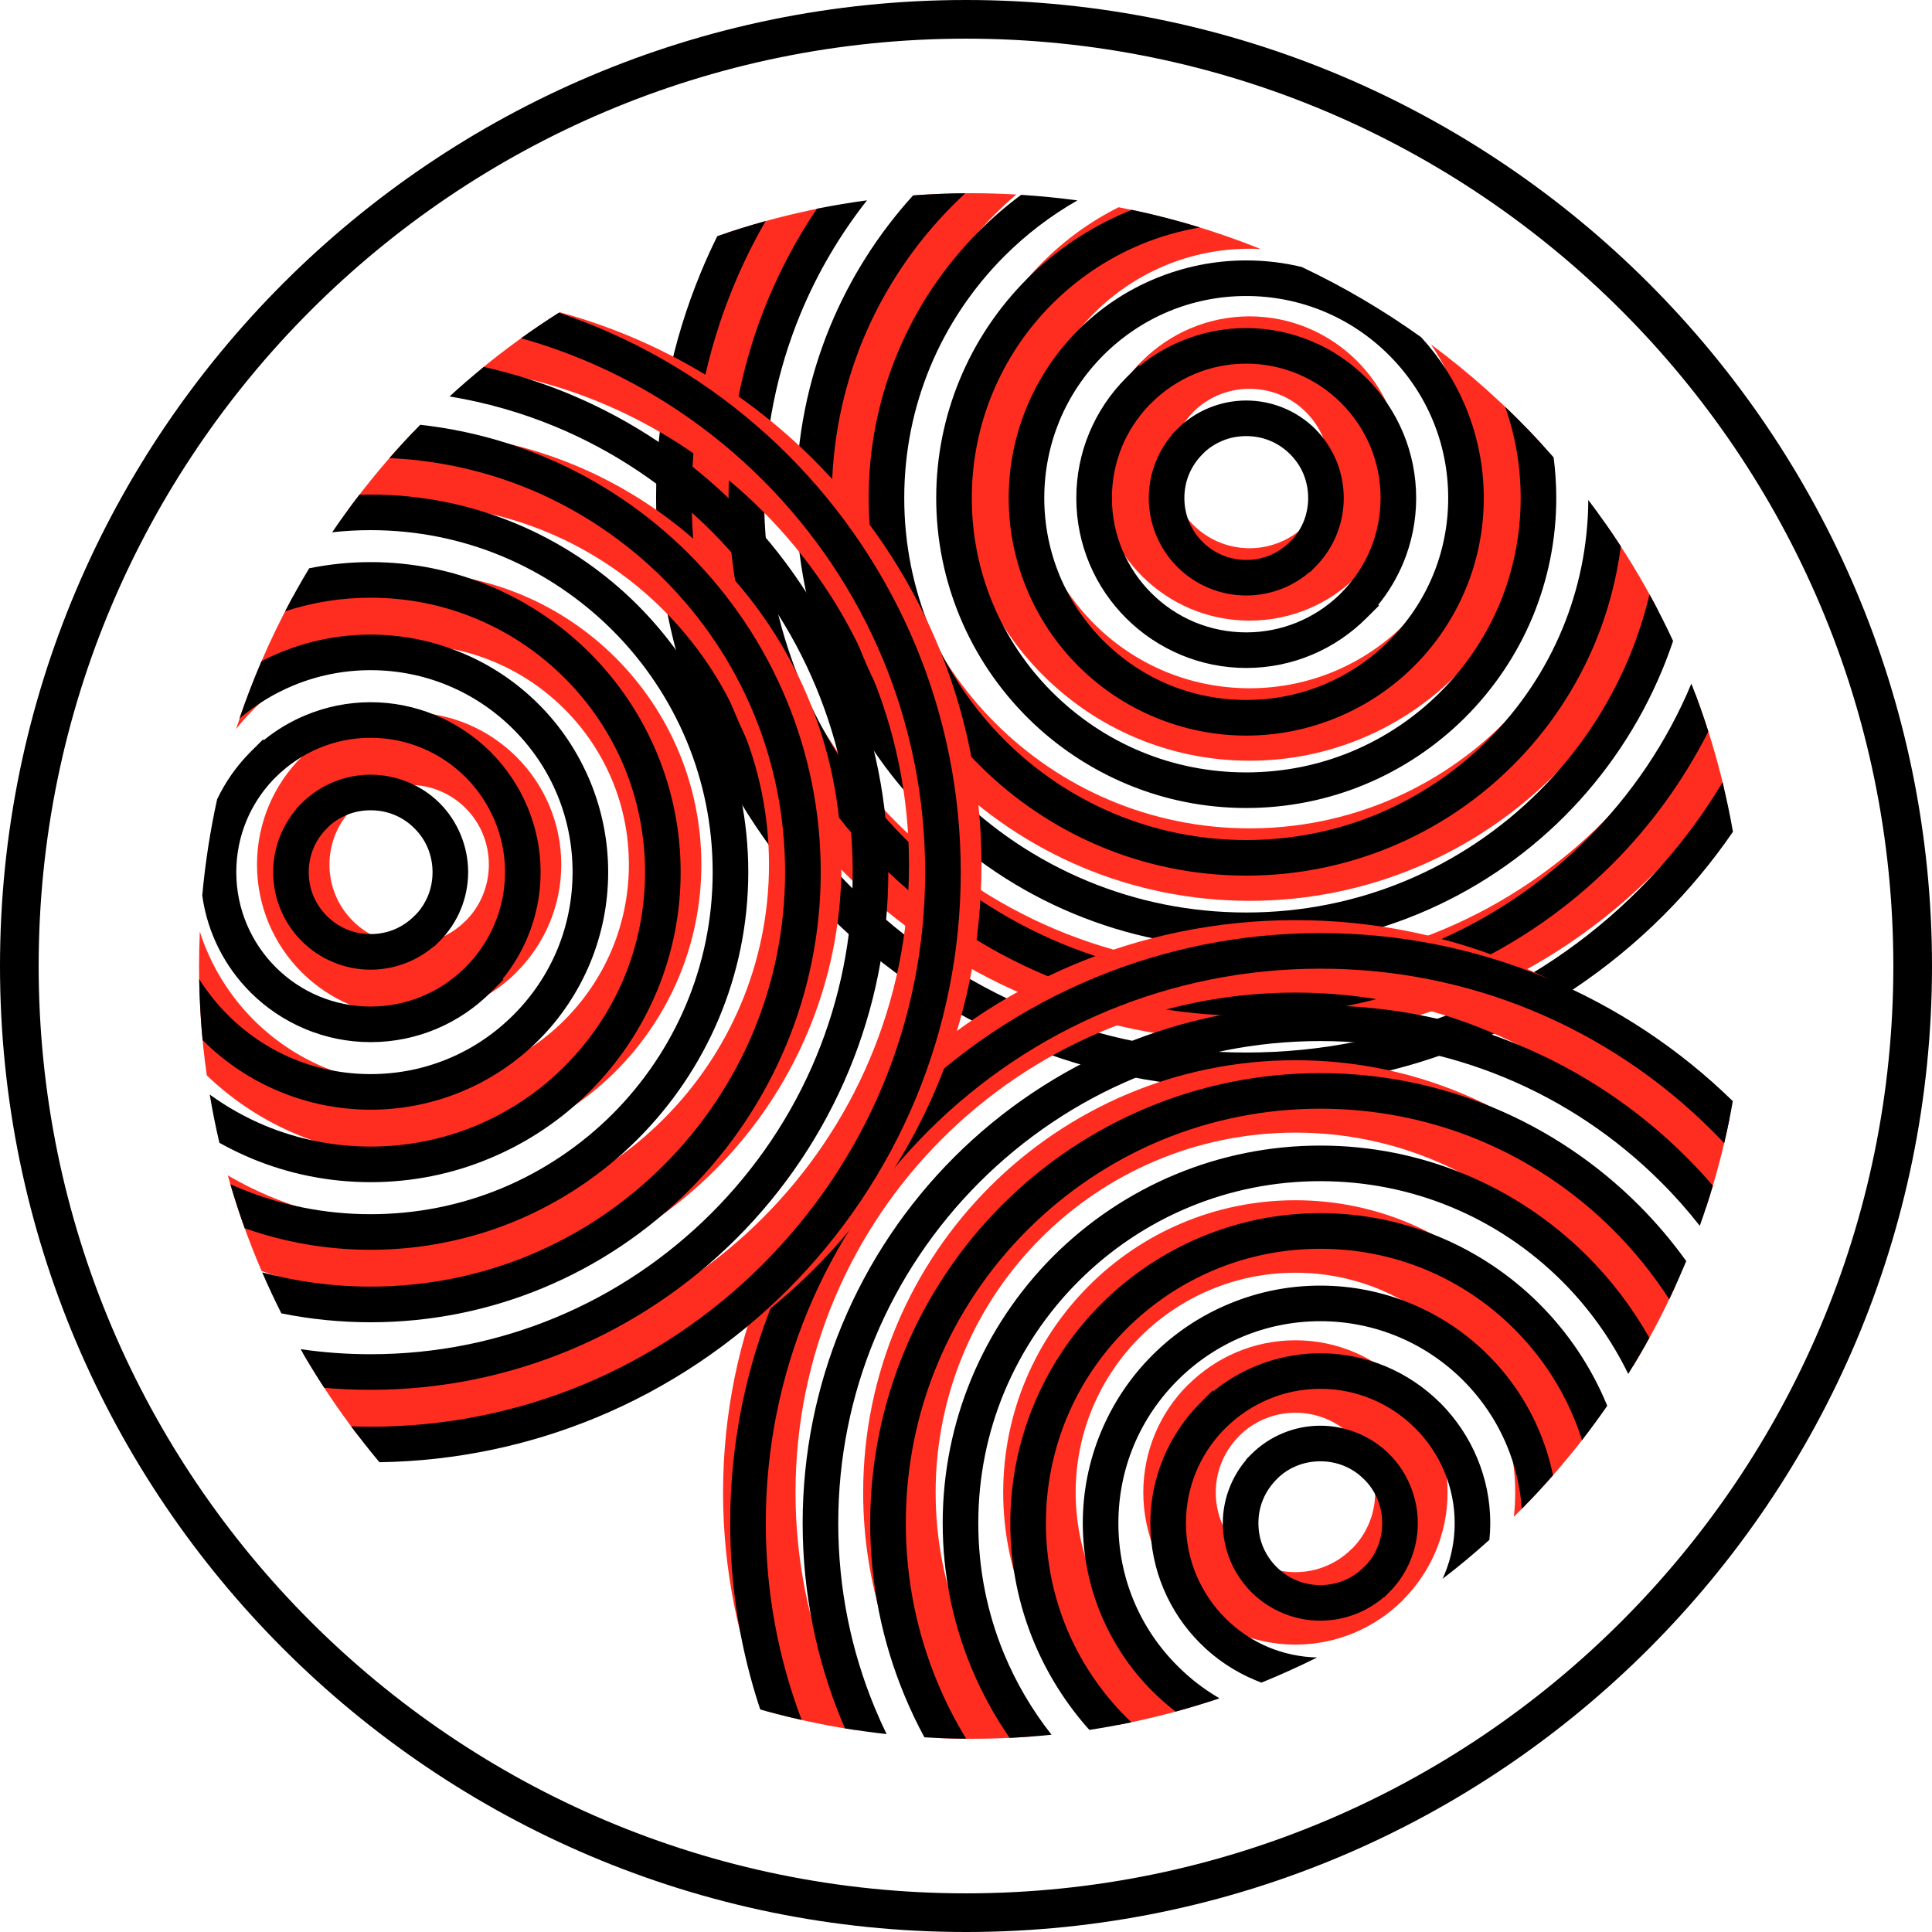 <?xml version="1.0" encoding="UTF-8"?>
<!DOCTYPE svg PUBLIC "-//W3C//DTD SVG 1.1//EN" "http://www.w3.org/Graphics/SVG/1.1/DTD/svg11.dtd">
<!-- Creator: CorelDRAW -->
<svg xmlns="http://www.w3.org/2000/svg" xml:space="preserve" width="313px" height="313px" version="1.1" style="shape-rendering:geometricPrecision; text-rendering:geometricPrecision; image-rendering:optimizeQuality; fill-rule:evenodd; clip-rule:evenodd"
viewBox="0 0 271.39 271.39"
 xmlns:xlink="http://www.w3.org/1999/xlink"
 xmlns:xodm="http://www.corel.com/coreldraw/odm/2003">
 <defs>
  <style type="text/css">
   <![CDATA[
    .fil1 {fill:black;fill-rule:nonzero}
    .fil0 {fill:#FF2D20;fill-rule:nonzero}
   ]]>
  </style>
 </defs>
 <g id="Слой_x0020_1">
  <path class="fil0" d="M186.72 65.81c0,-3.1 -1.25,-5.9 -3.26,-7.91l-0.02 -0.02c-2.01,-2.02 -4.81,-3.26 -7.91,-3.26 -3.11,0 -5.91,1.24 -7.92,3.26l0 0.02c-2.02,2.02 -3.28,4.82 -3.28,7.91 0,3.09 1.26,5.9 3.28,7.92 2.02,2.02 4.82,3.28 7.92,3.28 3.09,0 5.89,-1.26 7.91,-3.28l0.02 0c2.01,-2.01 3.26,-4.81 3.26,-7.92zm-71.1 -36.65c-6.54,10.67 -10.31,23.22 -10.31,36.65 0,19.39 7.86,36.95 20.56,49.66 12.71,12.7 30.26,20.56 49.66,20.56 19.39,0 36.94,-7.86 49.65,-20.56 5.22,-5.22 9.62,-11.26 13,-17.91 1.6,4.28 2.95,8.69 4.01,13.21 -2.89,4.27 -6.18,8.26 -9.81,11.89 -14.55,14.55 -34.65,23.55 -56.85,23.55 -22.2,0 -42.31,-9 -56.85,-23.55 -14.55,-14.55 -23.55,-34.65 -23.55,-56.85 0,-11.82 2.55,-23.04 7.13,-33.15 4.34,-1.44 8.8,-2.61 13.36,-3.5zm27.14 -1.84c-1.03,0.88 -2.02,1.8 -2.97,2.75 -9.15,9.15 -14.81,21.78 -14.81,35.74 0,13.96 5.66,26.6 14.81,35.74 9.14,9.15 21.78,14.81 35.74,14.81 13.95,0 26.59,-5.66 35.74,-14.81 7.43,-7.43 12.56,-17.17 14.22,-28.05 2.73,3.9 5.21,7.98 7.41,12.23 -3.04,8.76 -8.02,16.6 -14.44,23.02 -10.99,10.99 -26.17,17.79 -42.93,17.79 -16.77,0 -31.95,-6.8 -42.94,-17.79 -10.99,-10.99 -17.79,-26.17 -17.79,-42.94 0,-14.55 5.13,-27.91 13.67,-38.37 2.65,-0.2 5.34,-0.3 8.04,-0.3 2.1,0 4.18,0.07 6.25,0.18zm63.64 38.49c0,-6.47 -2,-12.48 -5.41,-17.45 5.58,4.13 10.74,8.77 15.43,13.86 0.1,1.19 0.15,2.38 0.15,3.59 0,11.34 -4.59,21.6 -12.02,29.03 -7.43,7.43 -17.69,12.02 -29.02,12.02 -11.34,0 -21.6,-4.59 -29.03,-12.02 -7.43,-7.43 -12.02,-17.69 -12.02,-29.03 0,-11.33 4.59,-21.59 12.02,-29.02 3.1,-3.1 6.68,-5.7 10.64,-7.68 6.9,1.32 13.57,3.3 19.94,5.87 -0.52,-0.03 -1.03,-0.04 -1.55,-0.04 -8.53,0 -16.25,3.46 -21.83,9.04 -5.59,5.59 -9.05,13.31 -9.05,21.83 0,8.53 3.46,16.25 9.05,21.83 5.58,5.59 13.3,9.04 21.83,9.04 8.52,0 16.24,-3.45 21.82,-9.04 5.59,-5.58 9.05,-13.3 9.05,-21.83zm-15.78 -15.11l0.02 0.02c3.87,3.88 6.26,9.22 6.26,15.09 0,5.89 -2.4,11.23 -6.27,15.1l0.01 0.01c-3.87,3.87 -9.21,6.26 -15.11,6.26 -5.9,0 -11.25,-2.39 -15.12,-6.26 -3.86,-3.86 -6.26,-9.21 -6.26,-15.11 0,-5.9 2.4,-11.24 6.26,-15.11l0.01 0.01c3.88,-3.87 9.22,-6.27 15.11,-6.27 5.87,0 11.21,2.39 15.09,6.26z"/>
  <path class="fil1" d="M183.76 69.96c0,-1.2 -0.24,-2.34 -0.65,-3.35 -0.43,-1.05 -1.08,-2 -1.88,-2.8l-0.02 -0.02c-0.8,-0.8 -1.76,-1.45 -2.81,-1.88 -1.01,-0.42 -2.14,-0.65 -3.34,-0.65 -1.2,0 -2.33,0.23 -3.34,0.65 -0.87,0.36 -1.67,0.85 -2.37,1.46l-0.44 0.44c-0.8,0.8 -1.45,1.76 -1.89,2.82 -0.42,1.01 -0.65,2.14 -0.65,3.33 0,1.18 0.23,2.31 0.65,3.32 0.44,1.06 1.09,2.02 1.89,2.82 0.81,0.81 1.77,1.46 2.83,1.9 1.01,0.42 2.13,0.65 3.32,0.65 1.19,0 2.32,-0.23 3.33,-0.65 1.05,-0.44 2.01,-1.09 2.82,-1.9l0.44 -0.44c0.6,-0.69 1.1,-1.49 1.46,-2.36 0.41,-1.02 0.65,-2.14 0.65,-3.34zm3.96 -5.24c0.67,1.62 1.04,3.39 1.04,5.24 0,1.84 -0.37,3.61 -1.04,5.23 -0.69,1.68 -1.71,3.19 -2.97,4.45l-0.73 0.73 -0.07 0c-1.08,0.92 -2.31,1.68 -3.65,2.24 -1.63,0.67 -3.4,1.04 -5.24,1.04 -1.84,0 -3.61,-0.37 -5.23,-1.04 -1.69,-0.7 -3.2,-1.72 -4.45,-2.97 -1.26,-1.26 -2.27,-2.77 -2.97,-4.45 -0.67,-1.63 -1.04,-3.4 -1.04,-5.23 0,-1.84 0.37,-3.61 1.04,-5.23 0.55,-1.35 1.31,-2.59 2.24,-3.67l0 -0.06 0.73 -0.74c1.25,-1.26 2.76,-2.27 4.44,-2.96 1.63,-0.67 3.4,-1.04 5.24,-1.04 1.84,0 3.62,0.37 5.24,1.04 1.69,0.69 3.2,1.71 4.45,2.95l0.01 0.02c1.25,1.25 2.26,2.76 2.96,4.45zm-65.93 -36.58c-3.8,4.82 -6.95,10.17 -9.33,15.91 -3.3,7.97 -5.12,16.72 -5.12,25.91 0,9.18 1.82,17.93 5.12,25.9 3.43,8.27 8.46,15.73 14.72,21.98 6.25,6.25 13.71,11.29 21.97,14.71 7.97,3.3 16.73,5.12 25.91,5.12 9.19,0 17.94,-1.82 25.91,-5.12 8.27,-3.42 15.72,-8.46 21.98,-14.71 6.21,-6.21 11.22,-13.61 14.64,-21.81 0.87,2.21 1.66,4.45 2.38,6.73 -3.5,6.92 -8.07,13.2 -13.48,18.62 -6.7,6.69 -14.71,12.09 -23.63,15.78 -8.57,3.55 -17.96,5.52 -27.8,5.52 -9.83,0 -19.23,-1.97 -27.8,-5.52 -8.92,-3.69 -16.93,-9.09 -23.62,-15.78 -6.69,-6.69 -12.09,-14.71 -15.79,-23.62 -3.55,-8.58 -5.51,-17.97 -5.51,-27.8 0,-9.84 1.96,-19.23 5.51,-27.81 1.88,-4.52 4.19,-8.82 6.9,-12.83 2.32,-0.47 4.67,-0.86 7.04,-1.18zm121.64 88.7c-2.89,4.21 -6.16,8.14 -9.75,11.73 -7.63,7.63 -16.76,13.79 -26.93,18 -9.77,4.05 -20.48,6.28 -31.69,6.28 -11.21,0 -21.92,-2.23 -31.69,-6.28 -10.16,-4.21 -19.3,-10.37 -26.93,-18 -7.63,-7.63 -13.78,-16.76 -17.99,-26.92 -4.05,-9.77 -6.29,-20.48 -6.29,-31.69 0,-11.22 2.24,-21.92 6.29,-31.7 0.71,-1.72 1.48,-3.42 2.31,-5.09 2.23,-0.77 4.5,-1.48 6.79,-2.12 -1.69,2.93 -3.19,5.97 -4.49,9.11 -3.8,9.16 -5.9,19.23 -5.9,29.8 0,10.56 2.1,20.63 5.9,29.79 3.94,9.52 9.73,18.1 16.92,25.29 7.19,7.19 15.77,12.98 25.28,16.92 9.17,3.8 19.24,5.89 29.8,5.89 10.57,0 20.63,-2.09 29.8,-5.89 9.51,-3.94 18.09,-9.73 25.28,-16.92 4.54,-4.54 8.52,-9.63 11.83,-15.16 0.56,2.29 1.05,4.61 1.46,6.96zm-92.08 -88.69c-3.76,2.14 -7.21,4.78 -10.26,7.83 -4.43,4.44 -8.01,9.73 -10.44,15.6 -2.34,5.65 -3.63,11.85 -3.63,18.38 0,6.51 1.29,12.72 3.63,18.37 2.43,5.87 6.01,11.16 10.44,15.6 8.69,8.69 20.7,14.07 33.97,14.07 6.52,0 12.73,-1.29 18.38,-3.63 5.87,-2.44 11.16,-6.01 15.59,-10.44 4.44,-4.44 8.01,-9.73 10.44,-15.6 2.31,-5.57 3.6,-11.68 3.64,-18.1 1.6,2.11 3.12,4.28 4.57,6.51 -0.61,4.71 -1.83,9.24 -3.59,13.49 -2.7,6.51 -6.64,12.35 -11.52,17.23 -4.88,4.89 -10.73,8.83 -17.22,11.52 -6.27,2.59 -13.12,4.02 -20.29,4.02 -14.65,0 -27.91,-5.94 -37.51,-15.54 -4.88,-4.88 -8.82,-10.72 -11.51,-17.22 -2.59,-6.26 -4.02,-13.11 -4.02,-20.28 0,-7.17 1.43,-14.03 4.02,-20.28 2.69,-6.51 6.63,-12.35 11.51,-17.23 1.83,-1.84 3.8,-3.53 5.89,-5.08 2.66,0.17 5.3,0.43 7.91,0.78zm83.67 61.89c-0.47,1.38 -0.97,2.74 -1.53,4.08 -3.21,7.75 -7.91,14.72 -13.72,20.54 -5.82,5.82 -12.79,10.51 -20.54,13.72 -7.46,3.09 -15.62,4.8 -24.17,4.8 -8.55,0 -16.71,-1.71 -24.17,-4.8 -7.75,-3.2 -14.71,-7.9 -20.53,-13.72 -5.82,-5.82 -10.52,-12.79 -13.73,-20.54 -3.08,-7.45 -4.79,-15.62 -4.79,-24.16 0,-8.55 1.71,-16.72 4.79,-24.17 2.82,-6.8 6.78,-13 11.63,-18.34 2.42,-0.18 4.87,-0.28 7.33,-0.3 -0.57,0.54 -1.14,1.08 -1.7,1.64 -5.37,5.37 -9.7,11.79 -12.65,18.89 -2.83,6.85 -4.4,14.38 -4.4,22.28 0,7.89 1.57,15.42 4.4,22.27 2.95,7.1 7.28,13.52 12.65,18.89 5.38,5.38 11.79,9.71 18.9,12.65 6.85,2.84 14.37,4.41 22.27,4.41 7.9,0 15.43,-1.57 22.28,-4.41 7.1,-2.94 13.51,-7.27 18.89,-12.65 5.38,-5.37 9.71,-11.79 12.65,-18.89 1.16,-2.81 2.11,-5.73 2.83,-8.74 1.17,2.14 2.28,4.32 3.31,6.55zm-31.59 -20.08c0,-3.86 -0.76,-7.53 -2.14,-10.86 -1.43,-3.46 -3.54,-6.58 -6.17,-9.21 -2.62,-2.62 -5.75,-4.73 -9.2,-6.16 -3.33,-1.38 -7,-2.15 -10.86,-2.15 -3.86,0 -7.53,0.77 -10.86,2.15 -3.45,1.43 -6.57,3.54 -9.2,6.16 -2.62,2.63 -4.74,5.75 -6.17,9.21 -1.37,3.33 -2.14,7 -2.14,10.86 0,3.85 0.77,7.52 2.14,10.85 1.43,3.46 3.55,6.58 6.17,9.21 2.63,2.62 5.75,4.73 9.2,6.16 3.33,1.38 7,2.14 10.86,2.14 3.86,0 7.53,-0.76 10.86,-2.14 3.45,-1.43 6.58,-3.54 9.2,-6.16 2.63,-2.63 4.74,-5.75 6.17,-9.21 1.38,-3.33 2.14,-7 2.14,-10.85zm2.47 -12.76c1.63,3.94 2.53,8.25 2.53,12.76 0,4.5 -0.9,8.81 -2.53,12.75 -1.7,4.1 -4.18,7.78 -7.24,10.84 -3.07,3.07 -6.75,5.55 -10.85,7.24 -3.94,1.63 -8.24,2.54 -12.75,2.54 -4.5,0 -8.81,-0.91 -12.75,-2.54 -4.1,-1.69 -7.78,-4.17 -10.85,-7.24 -3.06,-3.06 -5.54,-6.74 -7.24,-10.84 -1.63,-3.94 -2.53,-8.25 -2.53,-12.75 0,-4.51 0.9,-8.82 2.53,-12.76 1.7,-4.1 4.18,-7.78 7.24,-10.84 3.07,-3.07 6.75,-5.55 10.85,-7.24 3.94,-1.63 8.25,-2.54 12.75,-2.54 2.68,0 5.28,0.32 7.79,0.92 5.9,2.79 11.51,6.1 16.77,9.86 2.62,2.85 4.76,6.18 6.28,9.84zm12.34 7.05c0.24,1.87 0.37,3.77 0.37,5.71 0,5.88 -1.18,11.5 -3.3,16.64 -2.21,5.33 -5.45,10.12 -9.46,14.14l-0.01 0.01c-4.01,4.01 -8.81,7.24 -14.13,9.45 -5.14,2.13 -10.77,3.3 -16.65,3.3 -5.88,0 -11.51,-1.17 -16.64,-3.3 -5.33,-2.21 -10.13,-5.44 -14.14,-9.45l-0.01 -0.01c-4.01,-4.02 -7.25,-8.81 -9.45,-14.14 -2.13,-5.14 -3.31,-10.76 -3.31,-16.64 0,-5.89 1.18,-11.51 3.31,-16.65 2.2,-5.33 5.44,-10.12 9.45,-14.14l0.01 -0.01c4.01,-4.01 8.81,-7.24 14.14,-9.45l0.57 -0.23c3.25,0.68 6.44,1.51 9.57,2.47 -2.87,0.49 -5.64,1.29 -8.25,2.37 -4.71,1.95 -8.95,4.82 -12.51,8.37l-0.01 0.01c-3.55,3.55 -6.41,7.79 -8.36,12.51 -1.88,4.53 -2.92,9.51 -2.92,14.75 0,5.23 1.04,10.21 2.92,14.75 1.95,4.71 4.81,8.95 8.36,12.5l0.01 0.01c3.56,3.55 7.8,6.42 12.51,8.37 4.53,1.88 9.52,2.91 14.75,2.91 5.24,0 10.22,-1.03 14.75,-2.91 4.71,-1.95 8.96,-4.82 12.51,-8.37l0.01 -0.01c3.55,-3.55 6.41,-7.79 8.37,-12.5 1.87,-4.54 2.91,-9.52 2.91,-14.75 0,-4.51 -0.77,-8.82 -2.18,-12.82 2.38,2.26 4.65,4.64 6.81,7.11zm-26.32 -11.17l0.02 0.01c2.2,2.22 3.97,4.85 5.18,7.76 1.17,2.81 1.81,5.89 1.81,9.11 0,3.21 -0.64,6.29 -1.81,9.11 -0.89,2.13 -2.08,4.12 -3.52,5.89l0.11 0.11 -1.77 1.76c-4.32,4.32 -10.29,7 -16.88,7 -3.22,0 -6.31,-0.65 -9.13,-1.82 -2.93,-1.22 -5.56,-2.99 -7.75,-5.18 -4.32,-4.31 -6.99,-10.28 -6.99,-16.87 0,-3.23 0.64,-6.31 1.81,-9.13 1.22,-2.94 3,-5.57 5.18,-7.75l1.77 -1.77 0.11 0.11c1.77,-1.44 3.75,-2.63 5.89,-3.52 2.81,-1.17 5.9,-1.82 9.11,-1.82 3.21,0 6.29,0.65 9.11,1.82 2.91,1.2 5.54,2.98 7.75,5.18zm-3.51 3.55l-0.02 -0.02c-1.74,-1.74 -3.83,-3.15 -6.13,-4.1 -2.21,-0.92 -4.65,-1.43 -7.2,-1.43 -2.55,0 -4.99,0.51 -7.2,1.43 -2.31,0.96 -4.4,2.37 -6.14,4.11l-0.36 0.36c-1.59,1.67 -2.86,3.62 -3.75,5.75 -0.91,2.22 -1.42,4.66 -1.42,7.23 0,5.2 2.12,9.93 5.53,13.34 1.75,1.75 3.82,3.15 6.12,4.1 2.22,0.92 4.66,1.43 7.22,1.43 5.03,0 9.6,-1.97 12.98,-5.18l0.35 -0.35c1.75,-1.75 3.16,-3.83 4.12,-6.14 0.91,-2.22 1.42,-4.65 1.42,-7.2 0,-2.56 -0.5,-4.99 -1.42,-7.2 -0.96,-2.31 -2.36,-4.39 -4.1,-6.13z"/>
  <path class="fil0" d="M193.17 209.65c0,-3.11 -1.25,-5.91 -3.26,-7.92l-0.02 -0.02c-2.02,-2.01 -4.82,-3.26 -7.92,-3.26 -3.1,0 -5.9,1.25 -7.91,3.26l0 0.02c-2.03,2.03 -3.28,4.83 -3.28,7.92 0,3.09 1.25,5.89 3.28,7.91 2.02,2.03 4.82,3.28 7.91,3.28 3.09,0 5.89,-1.25 7.92,-3.28l0.02 0c2.01,-2.01 3.26,-4.81 3.26,-7.91zm46.49 -40.05c-2.39,-3.44 -5.08,-6.65 -8.03,-9.61 -12.71,-12.7 -30.27,-20.56 -49.66,-20.56 -19.39,0 -36.95,7.86 -49.65,20.56 -12.71,12.71 -20.57,30.27 -20.57,49.66 0,12.08 3.05,23.45 8.42,33.38 -4.26,-0.65 -8.43,-1.54 -12.52,-2.67 -3.92,-9.46 -6.08,-19.83 -6.08,-30.71 0,-22.2 9,-42.31 23.55,-56.85 14.55,-14.55 34.65,-23.55 56.85,-23.55 22.2,0 42.3,9 56.85,23.55 1.43,1.42 2.8,2.9 4.11,4.43 -0.85,4.22 -1.95,8.34 -3.27,12.37zm-10.31 22.4c-2.56,-6.86 -6.56,-13.02 -11.64,-18.09 -9.14,-9.15 -21.78,-14.81 -35.74,-14.81 -13.96,0 -26.59,5.66 -35.74,14.81 -9.14,9.14 -14.8,21.78 -14.8,35.74 0,13.23 5.08,25.28 13.4,34.28 -2.74,0.21 -5.52,0.32 -8.32,0.32 -1.51,0 -3.01,-0.04 -4.51,-0.1 -6.78,-9.8 -10.75,-21.69 -10.75,-34.5 0,-16.77 6.8,-31.95 17.78,-42.94 10.99,-10.99 26.17,-17.78 42.94,-17.78 16.77,0 31.95,6.79 42.94,17.78 4.11,4.11 7.63,8.81 10.43,13.95 -1.78,3.91 -3.78,7.69 -5.99,11.34zm-16.51 17.65c0,-8.53 -3.46,-16.25 -9.04,-21.83 -5.59,-5.59 -13.3,-9.04 -21.83,-9.04 -8.52,0 -16.24,3.45 -21.83,9.04 -5.58,5.58 -9.04,13.3 -9.04,21.83 0,8.52 3.46,16.24 9.04,21.83 3.11,3.1 6.87,5.55 11.06,7.11 -4.57,1.54 -9.29,2.78 -14.11,3.7 -1.46,-1.11 -2.85,-2.32 -4.14,-3.62 -7.43,-7.43 -12.03,-17.69 -12.03,-29.02 0,-11.34 4.6,-21.6 12.03,-29.03 7.42,-7.43 17.69,-12.02 29.02,-12.02 11.34,0 21.6,4.59 29.02,12.02 5.76,5.76 9.81,13.21 11.35,21.54 -2.99,3.85 -6.22,7.49 -9.69,10.9 0.13,-1.12 0.19,-2.26 0.19,-3.41zm-15.78 -15.11l0.02 0.02c3.87,3.87 6.26,9.21 6.26,15.09 0,5.88 -2.39,11.22 -6.27,15.1l0.01 0.01c-3.86,3.86 -9.21,6.26 -15.11,6.26 -5.9,0 -11.25,-2.4 -15.11,-6.26 -3.87,-3.87 -6.26,-9.21 -6.26,-15.11 0,-5.9 2.39,-11.25 6.26,-15.11l0.01 0.01c3.88,-3.88 9.22,-6.28 15.1,-6.28 5.88,0 11.22,2.4 15.09,6.27z"/>
  <path class="fil1" d="M194.16 213.96c0,-1.2 -0.23,-2.33 -0.65,-3.34 -0.43,-1.05 -1.07,-2 -1.88,-2.81l-0.02 -0.01c-0.8,-0.81 -1.75,-1.45 -2.8,-1.88 -1.01,-0.42 -2.15,-0.65 -3.34,-0.65 -1.2,0 -2.33,0.23 -3.35,0.65 -0.87,0.35 -1.67,0.85 -2.36,1.46l-0.44 0.43c-0.81,0.81 -1.46,1.77 -1.9,2.83 -0.42,1.01 -0.65,2.13 -0.65,3.32 0,1.19 0.23,2.32 0.65,3.33 0.44,1.05 1.09,2.02 1.9,2.82 0.8,0.81 1.76,1.46 2.82,1.89 1.01,0.43 2.14,0.66 3.33,0.66 1.18,0 2.31,-0.23 3.32,-0.65 1.06,-0.44 2.02,-1.09 2.82,-1.9l0.44 -0.44c0.61,-0.69 1.11,-1.49 1.46,-2.36 0.42,-1.02 0.65,-2.15 0.65,-3.35zm3.96 -5.23c0.67,1.62 1.04,3.39 1.04,5.23 0,1.85 -0.37,3.62 -1.04,5.24 -0.69,1.68 -1.7,3.19 -2.96,4.45l-0.73 0.73 -0.07 0c-1.08,0.92 -2.32,1.68 -3.66,2.24 -1.63,0.67 -3.4,1.04 -5.23,1.04 -1.84,0 -3.61,-0.37 -5.23,-1.04 -1.69,-0.7 -3.2,-1.72 -4.46,-2.97 -1.25,-1.26 -2.27,-2.77 -2.97,-4.45 -0.67,-1.63 -1.04,-3.4 -1.04,-5.24 0,-1.83 0.37,-3.6 1.04,-5.22 0.56,-1.35 1.32,-2.59 2.24,-3.67l0 -0.07 0.73 -0.73c1.26,-1.26 2.77,-2.27 4.45,-2.96 1.62,-0.67 3.39,-1.04 5.24,-1.04 1.84,0 3.61,0.37 5.23,1.04 1.7,0.69 3.2,1.7 4.45,2.95l0.02 0.02c1.25,1.25 2.26,2.75 2.95,4.45zm40.65 -36.54c-1.68,-2.14 -3.49,-4.19 -5.42,-6.11 -6.25,-6.26 -13.71,-11.29 -21.98,-14.71 -7.97,-3.3 -16.72,-5.13 -25.9,-5.13 -9.19,0 -17.94,1.83 -25.91,5.13 -8.27,3.42 -15.73,8.46 -21.98,14.71 -6.25,6.25 -11.29,13.71 -14.71,21.98 -3.3,7.96 -5.12,16.72 -5.12,25.9 0,9.19 1.82,17.94 5.12,25.91 0.52,1.26 1.08,2.5 1.67,3.72 -1.96,-0.22 -3.92,-0.49 -5.85,-0.81l-0.43 -1.01c-3.55,-8.58 -5.51,-17.97 -5.51,-27.81 0,-9.83 1.96,-19.22 5.51,-27.8 3.69,-8.91 9.09,-16.93 15.78,-23.62 6.7,-6.69 14.71,-12.09 23.62,-15.78 8.58,-3.56 17.97,-5.52 27.81,-5.52 9.83,0 19.22,1.96 27.8,5.52 8.91,3.69 16.93,9.09 23.62,15.78 1.29,1.29 2.53,2.63 3.72,4.01 -0.56,1.91 -1.17,3.78 -1.84,5.64zm-131.98 67.94c-2.74,-8.23 -4.22,-17.03 -4.22,-26.17 0,-11.21 2.23,-21.92 6.28,-31.69 4.21,-10.16 10.37,-19.29 18,-26.92 7.63,-7.64 16.76,-13.79 26.92,-18 9.78,-4.05 20.48,-6.28 31.7,-6.28 11.21,0 21.92,2.23 31.69,6.28 9.86,4.08 18.76,10.01 26.25,17.33 -0.35,1.99 -0.75,3.95 -1.21,5.9 -0.54,-0.57 -1.09,-1.14 -1.65,-1.7 -7.19,-7.19 -15.77,-12.98 -25.29,-16.92 -9.16,-3.8 -19.23,-5.89 -29.79,-5.89 -10.57,0 -20.63,2.09 -29.8,5.89 -9.52,3.94 -18.09,9.73 -25.29,16.92 -7.19,7.19 -12.98,15.77 -16.92,25.29 -3.79,9.16 -5.89,19.23 -5.89,29.79 0,9.75 1.78,19.06 5.04,27.64 -1.96,-0.44 -3.9,-0.93 -5.82,-1.47zm121.93 -47.13c-2.36,-4.84 -5.51,-9.24 -9.28,-13.01 -4.43,-4.43 -9.73,-8.01 -15.6,-10.44 -5.65,-2.34 -11.85,-3.63 -18.37,-3.63 -6.53,0 -12.73,1.29 -18.38,3.63 -5.87,2.43 -11.16,6 -15.6,10.44 -4.43,4.43 -8,9.73 -10.44,15.6 -2.34,5.65 -3.63,11.85 -3.63,18.37 0,6.52 1.29,12.73 3.63,18.38 1.7,4.09 3.95,7.9 6.66,11.34 -1.95,0.2 -3.91,0.34 -5.89,0.44 -2.12,-3.07 -3.93,-6.38 -5.38,-9.87 -2.59,-6.27 -4.02,-13.12 -4.02,-20.29 0,-7.17 1.43,-14.02 4.02,-20.27 2.7,-6.51 6.64,-12.35 11.52,-17.24 4.88,-4.87 10.72,-8.81 17.23,-11.51 6.26,-2.59 13.11,-4.02 20.28,-4.02 7.17,0 14.02,1.43 20.27,4.02 6.51,2.69 12.35,6.63 17.24,11.51 3.39,3.4 6.33,7.26 8.71,11.48 -0.95,1.72 -1.94,3.41 -2.97,5.07zm1.45 -23.74c2.44,2.44 4.68,5.07 6.7,7.89 -0.76,1.81 -1.55,3.6 -2.39,5.36 -2.27,-3.51 -4.9,-6.77 -7.85,-9.72 -5.37,-5.37 -11.78,-9.7 -18.89,-12.65 -6.85,-2.83 -14.37,-4.4 -22.27,-4.4 -7.9,0 -15.43,1.57 -22.28,4.4 -7.1,2.95 -13.52,7.28 -18.89,12.65 -5.38,5.38 -9.71,11.79 -12.65,18.9 -2.84,6.85 -4.41,14.37 -4.41,22.27 0,7.9 1.57,15.43 4.41,22.28 1.15,2.78 2.51,5.45 4.07,8 -1.97,-0.02 -3.93,-0.08 -5.87,-0.2 -1.03,-1.91 -1.97,-3.88 -2.81,-5.91 -3.09,-7.45 -4.8,-15.62 -4.8,-24.17 0,-8.54 1.71,-16.71 4.8,-24.16 3.21,-7.76 7.91,-14.72 13.72,-20.54 5.82,-5.82 12.79,-10.52 20.54,-13.73 7.45,-3.08 15.62,-4.79 24.17,-4.79 8.54,0 16.71,1.71 24.16,4.79 7.75,3.21 14.72,7.91 20.54,13.73zm-16.4 42.69c-0.22,-3.12 -0.94,-6.1 -2.08,-8.84 -1.43,-3.46 -3.54,-6.58 -6.16,-9.21 -2.63,-2.62 -5.75,-4.73 -9.21,-6.16 -3.33,-1.38 -7,-2.15 -10.85,-2.15 -3.86,0 -7.53,0.77 -10.86,2.15 -3.46,1.43 -6.58,3.54 -9.2,6.16 -2.63,2.63 -4.74,5.75 -6.17,9.21 -1.38,3.33 -2.14,7 -2.14,10.85 0,3.86 0.76,7.53 2.14,10.86 1.43,3.46 3.54,6.58 6.17,9.2 1.75,1.76 3.73,3.29 5.89,4.54 -2.03,0.68 -4.08,1.3 -6.16,1.87 -1.15,-0.89 -2.25,-1.85 -3.27,-2.87 -3.07,-3.06 -5.54,-6.75 -7.24,-10.84 -1.63,-3.94 -2.53,-8.25 -2.53,-12.76 0,-4.5 0.9,-8.81 2.53,-12.75 1.7,-4.1 4.17,-7.78 7.24,-10.84 3.06,-3.07 6.74,-5.55 10.84,-7.24 3.94,-1.64 8.25,-2.54 12.76,-2.54 4.5,0 8.81,0.9 12.75,2.53 4.1,1.7 7.78,4.18 10.84,7.25 3.07,3.06 5.55,6.74 7.24,10.84 0.8,1.93 1.43,3.94 1.85,6.03 -1.41,1.61 -2.87,3.18 -4.38,4.71zm2.48 -28.78l0.01 0.01c4.01,4.01 7.24,8.81 9.45,14.14l0.06 0.16c-1.14,1.64 -2.32,3.25 -3.54,4.83 -0.33,-1.05 -0.71,-2.09 -1.13,-3.1 -1.95,-4.71 -4.82,-8.95 -8.37,-12.5l-0.01 -0.01c-3.55,-3.55 -7.79,-6.42 -12.5,-8.37 -4.54,-1.88 -9.52,-2.91 -14.75,-2.91 -5.24,0 -10.22,1.03 -14.75,2.91 -4.71,1.95 -8.96,4.82 -12.51,8.37l-0.01 0.01c-3.55,3.55 -6.42,7.79 -8.37,12.5 -1.87,4.54 -2.91,9.52 -2.91,14.75 0,5.24 1.04,10.22 2.91,14.75 1.95,4.71 4.82,8.96 8.37,12.51l0.01 0.01c0.24,0.24 0.47,0.47 0.72,0.7 -1.95,0.41 -3.92,0.77 -5.91,1.07 -3.25,-3.63 -5.9,-7.82 -7.8,-12.39 -2.13,-5.14 -3.3,-10.76 -3.3,-16.65 0,-5.88 1.17,-11.5 3.3,-16.64 2.21,-5.33 5.44,-10.13 9.45,-14.14l0.01 -0.01c4.02,-4.01 8.82,-7.24 14.14,-9.45 5.14,-2.13 10.76,-3.31 16.65,-3.31 5.88,0 11.5,1.18 16.64,3.31 5.33,2.21 10.13,5.44 14.14,9.45zm-13.93 13.91l0.03 0.02c2.19,2.22 3.97,4.85 5.17,7.76 1.17,2.81 1.82,5.89 1.82,9.1 0,0.79 -0.04,1.57 -0.12,2.34 -2.11,1.91 -4.31,3.74 -6.58,5.48 0.1,-0.2 0.18,-0.41 0.27,-0.62 0.92,-2.21 1.43,-4.64 1.43,-7.2 0,-2.55 -0.51,-4.98 -1.43,-7.19 -0.95,-2.31 -2.36,-4.39 -4.1,-6.14l-0.02 -0.01c-1.74,-1.74 -3.82,-3.15 -6.13,-4.1 -2.21,-0.92 -4.64,-1.43 -7.19,-1.43 -2.56,0 -4.99,0.51 -7.2,1.43 -2.32,0.96 -4.4,2.37 -6.15,4.11l-0.36 0.36c-1.58,1.67 -2.86,3.62 -3.74,5.75 -0.92,2.22 -1.43,4.66 -1.43,7.22 0,5.21 2.12,9.93 5.53,13.35 1.75,1.75 3.83,3.15 6.12,4.1 2.09,0.86 4.38,1.36 6.78,1.42 -2.56,1.27 -5.16,2.45 -7.82,3.53 -0.29,-0.11 -0.58,-0.22 -0.86,-0.34 -2.94,-1.22 -5.57,-2.99 -7.75,-5.18 -4.32,-4.31 -7,-10.29 -7,-16.88 0,-3.22 0.65,-6.31 1.82,-9.12 1.22,-2.94 2.99,-5.57 5.18,-7.76l1.76 -1.76 0.11 0.1c1.78,-1.44 3.76,-2.63 5.89,-3.51 2.82,-1.17 5.9,-1.82 9.12,-1.82 3.21,0 6.29,0.65 9.1,1.81 2.91,1.21 5.54,2.98 7.75,5.18z"/>
  <path class="fil0" d="M68.67 121.45c0,-3.11 -1.25,-5.91 -3.26,-7.92l-0.02 -0.02c-2.01,-2.01 -4.81,-3.26 -7.92,-3.26 -3.1,0 -5.9,1.25 -7.91,3.26l0 0.02c-2.03,2.02 -3.28,4.83 -3.28,7.92 0,3.09 1.25,5.89 3.28,7.91 2.02,2.03 4.82,3.28 7.91,3.28 3.09,0 5.9,-1.25 7.92,-3.28l0.02 0c2.01,-2.01 3.26,-4.81 3.26,-7.91zm59.02 0c0,-19.39 -7.86,-36.95 -20.56,-49.66 -10.49,-10.48 -24.27,-17.67 -39.67,-19.86 3.54,-2.92 7.27,-5.61 11.16,-8.07 13.7,3.72 25.95,10.98 35.7,20.74 14.55,14.55 23.55,34.65 23.55,56.85 0,22.2 -9,42.3 -23.55,56.85 -14.55,14.54 -34.65,23.54 -56.85,23.54 -2.45,0 -4.88,-0.11 -7.28,-0.33 -2.78,-3.64 -5.34,-7.46 -7.65,-11.44 4.82,1.04 9.81,1.6 14.93,1.6 19.39,0 36.95,-7.86 49.66,-20.57 12.7,-12.71 20.56,-30.26 20.56,-49.65zm-19.67 0c0,-13.96 -5.66,-26.6 -14.81,-35.74 -9.14,-9.15 -21.78,-14.81 -35.74,-14.81 -2.93,0 -5.8,0.25 -8.59,0.73 2.81,-3.83 5.85,-7.48 9.12,-10.9 16.56,0.14 31.54,6.91 42.41,17.78 10.99,10.99 17.79,26.17 17.79,42.94 0,16.76 -6.8,31.94 -17.79,42.93 -10.99,10.99 -26.17,17.79 -42.94,17.79 -7.28,0 -14.26,-1.28 -20.72,-3.63 -1.87,-4.34 -3.46,-8.82 -4.75,-13.43 7.48,4.37 16.18,6.88 25.47,6.88 13.96,0 26.6,-5.66 35.74,-14.8 9.15,-9.15 14.81,-21.79 14.81,-35.74zm-19.68 0c0,-8.53 -3.45,-16.25 -9.04,-21.83 -5.58,-5.59 -13.3,-9.04 -21.83,-9.04 -8.52,0 -16.24,3.45 -21.83,9.04 -0.88,0.88 -1.71,1.81 -2.48,2.8 2.1,-6.51 4.78,-12.75 8.01,-18.65 4.99,-2.17 10.51,-3.37 16.3,-3.37 11.34,0 21.6,4.59 29.03,12.02 7.42,7.43 12.02,17.69 12.02,29.03 0,11.33 -4.6,21.59 -12.02,29.02 -7.43,7.43 -17.7,12.02 -29.03,12.02 -11.03,0 -21.05,-4.35 -28.42,-11.43 -0.72,-5.02 -1.09,-10.15 -1.09,-15.36 0,-1.62 0.04,-3.22 0.11,-4.82 1.52,4.73 4.14,8.97 7.57,12.4 5.59,5.58 13.31,9.04 21.83,9.04 8.53,0 16.25,-3.46 21.83,-9.04 5.59,-5.59 9.04,-13.31 9.04,-21.83zm-15.78 -15.12l0.02 0.02c3.87,3.88 6.26,9.22 6.26,15.1 0,5.88 -2.39,11.22 -6.27,15.1l0.01 0.01c-3.86,3.86 -9.21,6.26 -15.11,6.26 -5.9,0 -11.24,-2.4 -15.11,-6.26 -3.87,-3.87 -6.26,-9.21 -6.26,-15.11 0,-5.9 2.39,-11.25 6.26,-15.12l0.01 0.02c3.88,-3.88 9.22,-6.28 15.1,-6.28 5.88,0 11.22,2.4 15.09,6.26z"/>
  <path class="fil1" d="M60.76 122.51c0,-1.2 -0.24,-2.33 -0.65,-3.34 -0.43,-1.05 -1.08,-2 -1.88,-2.8l-0.02 -0.02c-0.8,-0.81 -1.76,-1.45 -2.8,-1.88 -1.02,-0.42 -2.15,-0.65 -3.35,-0.65 -1.2,0 -2.33,0.23 -3.34,0.65 -0.87,0.35 -1.67,0.85 -2.37,1.46l-0.44 0.44c-0.8,0.8 -1.45,1.76 -1.89,2.82 -0.42,1.01 -0.65,2.13 -0.65,3.32 0,1.19 0.23,2.32 0.65,3.33 0.44,1.05 1.09,2.02 1.89,2.82 0.81,0.81 1.77,1.46 2.83,1.9 1.01,0.42 2.13,0.65 3.32,0.65 1.19,0 2.32,-0.23 3.33,-0.65 1.05,-0.44 2.02,-1.09 2.82,-1.9l0.44 -0.44c0.6,-0.69 1.1,-1.49 1.46,-2.36 0.42,-1.02 0.65,-2.15 0.65,-3.35zm3.96 -5.23c0.67,1.62 1.04,3.39 1.04,5.23 0,1.85 -0.37,3.62 -1.04,5.24 -0.69,1.68 -1.71,3.19 -2.96,4.45l-0.74 0.73 -0.07 0c-1.08,0.92 -2.31,1.68 -3.65,2.24 -1.63,0.67 -3.4,1.04 -5.24,1.04 -1.84,0 -3.61,-0.37 -5.23,-1.04 -1.69,-0.7 -3.2,-1.72 -4.45,-2.97 -1.26,-1.26 -2.27,-2.77 -2.97,-4.45 -0.67,-1.63 -1.04,-3.4 -1.04,-5.24 0,-1.84 0.37,-3.6 1.04,-5.23 0.56,-1.34 1.32,-2.58 2.24,-3.66l0 -0.07 0.73 -0.73c1.26,-1.26 2.77,-2.27 4.44,-2.96 1.63,-0.67 3.4,-1.04 5.24,-1.04 1.84,0 3.62,0.37 5.24,1.04 1.69,0.69 3.2,1.7 4.45,2.95l0.02 0.02c1.24,1.24 2.25,2.75 2.95,4.45zm55.06 5.23c0,-9.18 -1.82,-17.94 -5.12,-25.9 -3.42,-8.27 -8.46,-15.73 -14.71,-21.98 -6.25,-6.26 -13.71,-11.29 -21.98,-14.72 -4.69,-1.94 -9.66,-3.37 -14.82,-4.22 1.55,-1.43 3.16,-2.81 4.8,-4.15 4.11,0.92 8.09,2.18 11.92,3.76 8.91,3.7 16.92,9.1 23.61,15.79 6.7,6.69 12.1,14.71 15.79,23.62 3.55,8.58 5.51,17.97 5.51,27.8 0,9.84 -1.96,19.23 -5.51,27.81 -3.69,8.91 -9.09,16.92 -15.79,23.62 -6.69,6.69 -14.7,12.09 -23.61,15.78 -8.58,3.55 -17.97,5.51 -27.81,5.51 -2.19,0 -4.36,-0.09 -6.51,-0.28 -1.16,-1.78 -2.27,-3.58 -3.32,-5.43 3.21,0.47 6.49,0.71 9.83,0.71 9.19,0 17.94,-1.82 25.91,-5.12 8.27,-3.42 15.73,-8.46 21.98,-14.71 6.25,-6.25 11.29,-13.71 14.71,-21.98 3.3,-7.97 5.12,-16.72 5.12,-25.91zm-9.1 -58.62c7.63,7.64 13.79,16.77 18,26.93 4.04,9.77 6.28,20.48 6.28,31.69 0,11.22 -2.24,21.92 -6.28,31.7 -4.21,10.16 -10.37,19.29 -18,26.92 -7.63,7.63 -16.76,13.79 -26.93,18 -9.41,3.89 -19.69,6.11 -30.45,6.27 -1.37,-1.64 -2.7,-3.32 -3.98,-5.04 0.91,0.03 1.82,0.05 2.74,0.05 10.57,0 20.63,-2.1 29.8,-5.89 9.51,-3.94 18.09,-9.73 25.28,-16.92 7.19,-7.2 12.99,-15.77 16.93,-25.29 3.79,-9.16 5.89,-19.23 5.89,-29.8 0,-10.56 -2.1,-20.63 -5.89,-29.79 -3.94,-9.52 -9.74,-18.1 -16.93,-25.29 -7.19,-7.19 -15.77,-12.98 -25.28,-16.92 -2.81,-1.16 -5.7,-2.17 -8.66,-3 1.73,-1.24 3.5,-2.44 5.3,-3.58 1.78,0.6 3.53,1.26 5.25,1.97 10.17,4.21 19.3,10.36 26.93,17.99zm-10.57 58.62c0,-6.52 -1.29,-12.72 -3.63,-18.37 -2.44,-5.87 -6.01,-11.17 -10.44,-15.6 -4.44,-4.43 -9.73,-8.01 -15.6,-10.44 -5.65,-2.34 -11.86,-3.63 -18.38,-3.63 -1.82,0 -3.63,0.1 -5.4,0.3 1.22,-1.8 2.5,-3.56 3.83,-5.28 0.52,-0.01 1.05,-0.02 1.57,-0.02 7.17,0 14.02,1.43 20.28,4.02 6.51,2.69 12.35,6.63 17.23,11.51 4.88,4.89 8.82,10.73 11.52,17.23 2.59,6.26 4.02,13.11 4.02,20.28 0,14.65 -5.94,27.91 -15.54,37.51 -4.88,4.88 -10.72,8.82 -17.22,11.52 -6.27,2.59 -13.12,4.02 -20.29,4.02 -6.19,0 -12.15,-1.07 -17.69,-3.03 -0.73,-2.03 -1.4,-4.1 -2.01,-6.18 0.44,0.2 0.88,0.39 1.33,0.57 5.65,2.35 11.85,3.64 18.37,3.64 6.52,0 12.73,-1.29 18.38,-3.63 5.87,-2.44 11.16,-6.01 15.6,-10.44 8.69,-8.7 14.07,-20.71 14.07,-33.98zm-3.34 -44.7c5.81,5.82 10.51,12.78 13.72,20.53 3.09,7.46 4.8,15.63 4.8,24.17 0,8.55 -1.71,16.72 -4.8,24.17 -3.21,7.75 -7.91,14.72 -13.72,20.54 -5.82,5.81 -12.79,10.51 -20.54,13.72 -7.45,3.09 -15.62,4.8 -24.17,4.8 -4.29,0 -8.48,-0.43 -12.54,-1.25 -0.95,-1.89 -1.85,-3.81 -2.69,-5.76 4.85,1.31 9.96,2 15.23,2 7.9,0 15.43,-1.56 22.28,-4.4 7.1,-2.94 13.51,-7.27 18.89,-12.65 5.38,-5.37 9.71,-11.79 12.65,-18.89 2.84,-6.85 4.4,-14.38 4.4,-22.28 0,-7.9 -1.56,-15.42 -4.4,-22.27 -2.94,-7.11 -7.27,-13.52 -12.65,-18.9 -5.38,-5.37 -11.79,-9.7 -18.89,-12.65 -6.09,-2.51 -12.7,-4.03 -19.64,-4.34 1.4,-1.6 2.85,-3.16 4.33,-4.68 6.02,0.67 11.8,2.18 17.2,4.41 7.75,3.21 14.72,7.91 20.54,13.73zm-16.34 44.7c0,-3.85 -0.76,-7.52 -2.14,-10.85 -1.43,-3.46 -3.54,-6.58 -6.17,-9.21 -2.62,-2.62 -5.75,-4.73 -9.2,-6.16 -3.33,-1.38 -7,-2.15 -10.86,-2.15 -3.85,0 -7.52,0.77 -10.85,2.15 -2.76,1.14 -5.31,2.72 -7.57,4.64 0.93,-2.74 1.97,-5.42 3.1,-8.06 0.84,-0.43 1.69,-0.83 2.57,-1.19 3.94,-1.63 8.25,-2.54 12.75,-2.54 4.51,0 8.82,0.91 12.75,2.54 4.1,1.69 7.78,4.17 10.85,7.24 3.07,3.06 5.54,6.74 7.24,10.84 1.63,3.94 2.53,8.25 2.53,12.75 0,4.51 -0.9,8.82 -2.53,12.76 -1.7,4.1 -4.17,7.77 -7.24,10.84 -3.07,3.07 -6.75,5.55 -10.84,7.24 -3.94,1.63 -8.25,2.53 -12.76,2.53 -4.5,0 -8.81,-0.9 -12.75,-2.53 -4.1,-1.69 -7.78,-4.17 -10.84,-7.24l-0.01 -0.01c-0.27,-2.82 -0.43,-5.68 -0.48,-8.57 1.15,1.83 2.5,3.52 4.02,5.04 2.62,2.62 5.75,4.74 9.21,6.17 3.33,1.38 7,2.14 10.85,2.14 3.86,0 7.52,-0.76 10.85,-2.14 3.47,-1.43 6.59,-3.55 9.21,-6.17 2.63,-2.62 4.74,-5.75 6.17,-9.2 1.38,-3.33 2.14,-7 2.14,-10.86zm2.41 -30.79l0.01 0.01c4.02,4.01 7.25,8.81 9.46,14.14 2.13,5.14 3.3,10.76 3.3,16.64 0,5.89 -1.17,11.51 -3.3,16.65 -2.22,5.34 -5.45,10.14 -9.46,14.15 -4,4 -8.79,7.23 -14.14,9.44 -5.13,2.14 -10.76,3.31 -16.65,3.31 -5.89,0 -11.51,-1.17 -16.65,-3.3 -1.58,-0.66 -3.11,-1.4 -4.59,-2.23 -0.53,-2.24 -0.98,-4.5 -1.36,-6.78 2.43,1.76 5.06,3.24 7.85,4.4 4.54,1.87 9.53,2.91 14.75,2.91 5.23,0 10.21,-1.04 14.74,-2.91 4.71,-1.95 8.96,-4.82 12.52,-8.38 3.56,-3.57 6.43,-7.81 8.38,-12.51 1.87,-4.53 2.91,-9.51 2.91,-14.75 0,-5.23 -1.04,-10.21 -2.91,-14.75 -1.96,-4.71 -4.82,-8.95 -8.37,-12.5l-0.01 -0.01c-3.55,-3.55 -7.8,-6.42 -12.51,-8.37 -4.53,-1.88 -9.51,-2.92 -14.75,-2.92 -4.2,0 -8.24,0.67 -12.01,1.91 1.06,-2.06 2.19,-4.07 3.38,-6.04 2.79,-0.57 5.68,-0.87 8.63,-0.87 5.89,0 11.51,1.18 16.65,3.31 5.32,2.21 10.12,5.44 14.13,9.45zm-13.92 13.91l0.02 0.02c2.2,2.22 3.97,4.85 5.18,7.76 1.17,2.81 1.82,5.89 1.82,9.1 0,3.22 -0.65,6.3 -1.82,9.12 -0.89,2.13 -2.08,4.11 -3.52,5.89l0.11 0.1 -1.77 1.77c-4.32,4.32 -10.29,7 -16.88,7 -3.22,0 -6.31,-0.65 -9.13,-1.82 -2.93,-1.22 -5.56,-2.99 -7.75,-5.18 -3.59,-3.59 -6.04,-8.32 -6.77,-13.6 0.42,-4.6 1.12,-9.11 2.09,-13.52 1.19,-2.49 2.78,-4.73 4.68,-6.64l1.77 -1.76 0.11 0.1c1.77,-1.44 3.75,-2.63 5.89,-3.51 2.81,-1.17 5.9,-1.82 9.11,-1.82 3.22,0 6.29,0.65 9.11,1.82 2.91,1.2 5.54,2.98 7.75,5.17zm-3.51 3.55l-0.02 -0.01c-1.74,-1.74 -3.82,-3.15 -6.13,-4.1 -2.21,-0.92 -4.64,-1.43 -7.2,-1.43 -2.55,0 -4.99,0.51 -7.2,1.43 -2.31,0.96 -4.39,2.37 -6.14,4.11l-0.36 0.36c-1.58,1.67 -2.86,3.62 -3.74,5.75 -0.92,2.22 -1.43,4.66 -1.43,7.22 0,5.21 2.12,9.93 5.53,13.35 1.75,1.75 3.83,3.15 6.12,4.1 2.22,0.92 4.66,1.43 7.22,1.43 5.03,0 9.6,-1.97 12.98,-5.18l0.36 -0.35c1.74,-1.75 3.15,-3.84 4.11,-6.15 0.92,-2.21 1.43,-4.64 1.43,-7.2 0,-2.55 -0.51,-4.98 -1.43,-7.19 -0.96,-2.31 -2.36,-4.39 -4.1,-6.14z"/>
  <path class="fil1" d="M135.7 271.39c-74.83,0 -135.7,-60.87 -135.7,-135.69 0,-74.83 60.87,-135.7 135.7,-135.7 74.82,0 135.69,60.87 135.69,135.7 0,74.82 -60.87,135.69 -135.69,135.69zm0 -265.96c-71.84,0 -130.27,58.43 -130.27,130.27 0,71.83 58.43,130.26 130.27,130.26 71.83,0 130.26,-58.43 130.26,-130.26 0,-71.84 -58.43,-130.27 -130.26,-130.27z"/>
 </g>
</svg>
